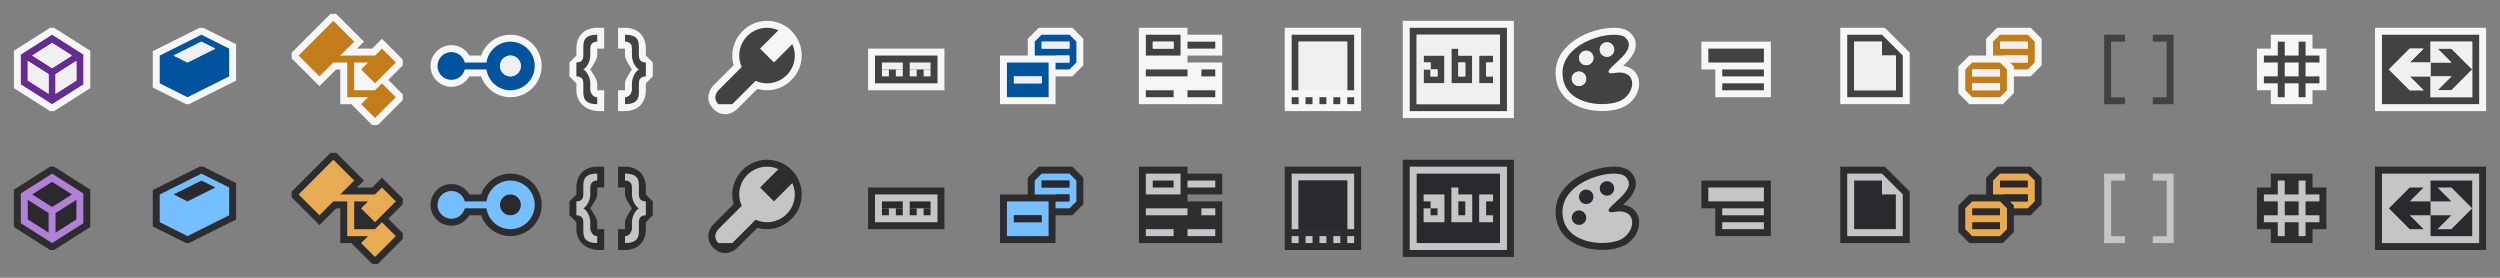 <svg xmlns="http://www.w3.org/2000/svg" width="360" height="40"><rect width="100%" height="100%" fill="#808080" stroke="none"/><rect x="342" y="24" fill="#2D2D30" width="16" height="12"/><polygon fill="#C5C5C5" points="353,27 356,30 353,33 351,33 353,31 350,31 350,29 353,29 351,27"/><rect x="343" y="25" fill="#C5C5C5" width="14" height="10"/><polygon fill="#C5C5C5" points="356,26 350,26 350,29 349.999,29 347,29 349,27 347,27 344,30 347,33 349,33 347,31 349.999,31 350,31 350,34 356,34 356,30"/><polygon fill="#2B282E" points="350,31 347,31 349,33 347,33 344,30 347,27 349,27 347,29 350,29"/><polygon fill="#2B282E" points="351,33 353,31 350,31 350,34 356,34 356,30 353,33"/><polygon fill="#2B282E" points="356,26 356,30 353,27 351,27 353,29 350,29 350,26"/><rect x="349.999" y="29" fill="#2B282E" width=".001" height="2"/><path fill="#F6F6F6" d="M358 16h-16v-12h16v12z"/><path fill="#424242" d="M353 7l3 3-3 3h-2l2-2h-3v-2h3l-2-2h2zm4-2v10h-14v-10h14zm-1 1h-6v3h-3l2-2h-2l-3 3 3 3h2l-2-2h3v3h6v-8z"/><path fill="#F0EFF1" d="M350 11h-3l2 2h-2l-3-3 3-3h2l-2 2h3v2zm1 2l2-2h-3v3h6v-4l-3 3h-2zm5-7v4l-3-3h-2l2 2h-3v-3h6zm-6 3v2h-.001l.001-2z"/><polygon fill="#2D2D30" points="333,27 333,25 330,25 327,25 327,27 325,27 325,33 327,33 327,35 333,35 333,33 335,33 335,30 335,27"/><polygon fill="#F6F6F6" points="333,7 333,5 330,5 327,5 327,7 325,7 325,13 327,13 327,15 333,15 333,13 335,13 335,10 335,7"/><path fill="#424242" d="M334 9v-1h-2v-2h-1v2h-2v-2h-1v2h-2v1h2v2h-2v1h2v2h1v-2h2v2h1v-2h2v-1h-2v-2h2zm-3 2h-2v-2h2v2z"/>
  <g fill="#C5C5C5"><polygon points="304,26 304,34.016 306,34.016 306,35.006 303,35.006 303,35 303,34.016 303,26 303,25 304,25 304,25 306,25 306,26"/><polygon points="312,26 312,34.016 310,34.016 310,35.006 313,35.006 313,35 313,34.016 313,26 313,25 312,25 312,25 310,25 310,26"/></g><path fill="#424242" d="M304 6v8.016h2v.99h-3v-10.006h3v1h-2zm8 0v8.016h-2v.99h3v-10.006h-3v1h2z"/><polygon fill="#2D2D30" points="292.414,24 287.586,24 286,25.586 286,28 283.586,28 282,29.586 282,33.414 283.586,35 288.414,35 290,33.414 290,31 292.414,31 294,29.414 294,25.586"/><polygon fill="#E8AB53" points="288,29 284,29 283,30 283,33 284,34 288,34 289,33 289,30"/><rect x="284" y="32" fill="#E8AB53" width="4" height="1"/><rect x="284" y="30" fill="#E8AB53" width="4" height="1"/><polygon fill="#E8AB53" points="292,25 288,25 287,26 287,28 292,28 292,29 289.414,29 290,29.586 290,30 292,30 293,29 293,26"/><rect x="288" y="26" fill="#E8AB53" width="4" height="1"/><polygon fill="#2B282E" points="292,28 292,29 289.414,29 288.414,28"/><rect x="288" y="26" fill="#2B282E" width="4" height="1"/><rect x="284" y="32" fill="#2B282E" width="4" height="1"/><rect x="284" y="30" fill="#2B282E" width="4" height="1"/><polygon fill="#F6F6F6" points="292.414,4 287.586,4 286,5.586 286,8 283.586,8 282,9.586 282,13.414 283.586,15 288.414,15 290,13.414 290,11 292.414,11 294,9.414 294,5.586"/><path fill="#C27D1A" d="M288 9h-4l-1 1v3l1 1h4l1-1v-3l-1-1zm0 4h-4v-1h4v1zm0-2h-4v-1h4v1z"/><path fill="#C27D1A" d="M292 5h-4l-1 1v2h5v1h-2.586l.586.586v.414h2l1-1v-3l-1-1zm0 2h-4v-1h4v1z"/><path fill="#F0EFF1" d="M292 8v1h-2.586l-1-1h3.586zm0-2h-4v1h4v-1zm-4 6h-4v1h4v-1zm0-2h-4v1h4v-1z"/><polygon fill="#2D2D30" points="265,35 265,24 271.414,24 275,27.586 275,35"/><polygon fill="#C5C5C5" points="271,25 266,25 266,34 274,34 274,28"/><polygon fill="#C5C5C5" points="273,29 273,33 267,33 267,26 270,26 271,26 271,28 273,28"/><polygon fill="#2B282E" points="273,29 273,33 267,33 267,26 270,26 271,26 271,28 273,28"/><path fill="#F6F6F6" d="M265 15v-11h6.414l3.586 3.586v7.414h-10z"/><path fill="#424242" d="M271 5h-5v9h8v-6l-3-3zm2 4v4h-6v-7h4v2h2v1z"/><polygon fill="#F0EFF1" points="273,9 273,13 267,13 267,6 270,6 271,6 271,8 273,8"/><polygon fill="#2D2D30" points="247,34 247,30 245,30 245,26 255,26 255,34"/><rect x="246" y="27" fill="#C5C5C5" width="8" height="2"/><rect x="248" y="30" fill="#C5C5C5" width="6" height="1"/><rect x="248" y="32" fill="#C5C5C5" width="6" height="1"/><polygon fill="#F6F6F6" points="247,14 247,10 245,10 245,6 255,6 255,14"/><path fill="#424242" d="M254 9h-8v-2h8v2zm0 1h-6v1h6v-1zm0 2h-6v1h6v-1z"/><path
    fill="#2D2D30"
    d="M230.701 35.992c-3.336 0-6.701-1.703-6.701-5.51 0-4.174 4.968-6.482 8.402-6.482 1.07 0 1.867.244 2.369.725.658.631.791 1.299.785 1.746-.013 1.176-.904 2.146-1.822 3.008 1.408.194 2.088 1.144 2.254 2.037.297 1.604-.805 3.371-2.508 4.021-.761.293-1.75.455-2.779.455z"/><path fill="#C5C5C5" d="M232.646 30.482s-1.91.459-.478-.916c1.217-1.166 3.345-2.746 1.91-4.119-1.435-1.375-9.079.455-9.079 5.035s5.734 5.037 8.124 4.121c2.391-.914 2.867-4.578-.477-4.121z"/><circle fill="#C5C5C5" cx="227.375" cy="31.343" r="1.042"/><circle fill="#C5C5C5" cx="228.416" cy="28.343" r="1.041"/><circle fill="#C5C5C5" cx="231.402" cy="27.135" r="1.041"/><circle fill="#2B282E" cx="231.402" cy="27.135" r="1.041"/><circle fill="#2B282E" cx="228.416" cy="28.343" r="1.041"/><circle fill="#2B282E" cx="227.375" cy="31.344" r="1.041"/><path
    fill="#F6F6F6"
    d="M230.701 15.992c-3.336 0-6.701-1.703-6.701-5.509 0-4.174 4.968-6.483 8.402-6.483 1.07 0 1.867.244 2.369.725.658.631.791 1.298.785 1.746-.013 1.174-.904 2.146-1.822 3.008 1.408.194 2.088 1.142 2.254 2.036.297 1.604-.805 3.371-2.508 4.022-.761.294-1.75.455-2.779.455z"/><path
    fill="#424242"
    d="M232.646 10.482s-1.91.458-.478-.916c1.217-1.167 3.345-2.747 1.91-4.12-1.433-1.375-9.078.456-9.078 5.036 0 4.581 5.734 5.038 8.124 4.122 2.39-.915 2.866-4.578-.478-4.122zm-5.271 1.902c-.574 0-1.041-.467-1.041-1.041 0-.575.467-1.042 1.041-1.042s1.041.466 1.041 1.042c0 .574-.467 1.041-1.041 1.041zm1.041-3c-.574 0-1.041-.466-1.041-1.041s.467-1.041 1.041-1.041 1.041.466 1.041 1.041-.467 1.041-1.041 1.041zm1.945-2.25c0-.575.467-1.041 1.041-1.041s1.041.466 1.041 1.041-.467 1.041-1.041 1.041-1.041-.466-1.041-1.041z"/>
  <g fill="#F0EFF1"><circle cx="231.402" cy="7.134" r="1.041"/><circle cx="228.416" cy="8.343" r="1.041"/><circle cx="227.375" cy="11.343" r="1.041"/></g><rect x="202" y="23" fill="#2D2D30" width="16" height="14"/><rect x="203" y="24" fill="#C5C5C5" width="14" height="12"/><rect x="210" y="29" fill="#C5C5C5" width="1" height="2"/><rect x="204" y="25" fill="#2B282E" width="12" height="10"/><polygon fill="#C5C5C5" points="210,28 210,27 209,27 209,32 212,32 212,28"/><rect x="210" y="29" fill="#2B282E" width="1" height="2"/><polygon fill="#C5C5C5" points="214,29 214,31 215,31 215,32 213,32 213,28 215,28 215,29"/><polygon fill="#C5C5C5" points="208,28 208,32 205,32 205,30 206,30 206,31 207,31 207,30 206,30 206,29 205,29 205,28"/><rect x="202" y="3" fill="#F6F6F6" width="16" height="14"/><path fill="#424242" d="M203 4v12h14v-12h-14zm13 11h-12v-10h12v10zm-6-7v-1h-1v5h3v-4h-2zm1 3h-1v-2h1v2zm3-2v2h1v1h-2v-4h2v1h-1zm-6-1v4h-3v-2h1v1h1v-1h-1v-1h-1v-1h3z"/><path fill="#F0EFF1" d="M210 9h1v2h-1v-2zm-3 2v-1h-1v1h1zm9-6v10h-12v-10h12zm-8 3h-3v1h1v1h-1v2h3v-4zm4 0h-2v-1h-1v5h3v-4zm3 0h-2v4h2v-1h-1v-2h1v-1z"/><rect x="185" y="24" fill="#2D2D30" width="11" height="12"/><polygon fill="#C5C5C5" points="194,33 194,26 187,26 187,33 186,33 186,25 195,25 195,33"/><rect x="186" y="34" fill="#C5C5C5" width="1" height="1"/><rect x="188" y="34" fill="#C5C5C5" width="1" height="1"/><rect x="190" y="34" fill="#C5C5C5" width="1" height="1"/><rect x="192" y="34" fill="#C5C5C5" width="1" height="1"/><rect x="194" y="34" fill="#C5C5C5" width="1" height="1"/><rect x="187" y="26" fill="#2B282E" width="7" height="7"/><rect x="185" y="4" fill="#F6F6F6" width="11" height="12"/><path fill="#424242" d="M194 13v-7h-7v7h-1v-8h9v8h-1zm-7 2h-1v-1h1v1zm2-1h-1v1h1v-1zm2 0h-1v1h1v-1zm2 1h-1v-1h1v1zm2-1h-1v1h1v-1z"/><path fill="#F0EFF1" d="M187 13v-7h7v7h-7z"/><polygon fill="#2D2D30" points="164,35 164,24 171,24 171,25 176,25 176,28 171,28 171,29 176,29 176,35"/><rect x="171" y="26" fill="#C5C5C5" width="4" height="1"/><rect x="173" y="30" fill="#C5C5C5" width="2" height="1"/><rect x="165" y="30" fill="#C5C5C5" width="6" height="1"/><rect x="165" y="33" fill="#C5C5C5" width="4" height="1"/><rect x="171" y="33" fill="#C5C5C5" width="4" height="1"/><rect x="165" y="25" fill="#C5C5C5" width="5" height="3"/><rect x="166" y="26" fill="#C5C5C5" width="3" height="1"/><rect x="166" y="26" fill="#2B282E" width="3" height="1"/><polygon fill="#F6F6F6" points="164,15 164,4 171,4 171,5 176,5 176,8 171,8 171,9 176,9 176,15"/><path fill="#424242" d="M175 7h-4v-1h4v1zm0 3h-2v1h2v-1zm-4 0h-6v1h6v-1zm-2 3h-4v1h4v-1zm6 0h-4v1h4v-1zm-5-8v3h-5v-3h5zm-1 1h-3v1h3v-1z"/><rect x="166" y="6" fill="#F0EFF1" width="3" height="1"/><polygon fill="#2D2D30" points="154.414,24 149.586,24 148,25.586 148,28 144,28 144,35 152,35 152,31 154.414,31 156,29.414 156,25.586"/><polygon fill="#75BEFF" points="154,25 150,25 149,26 149,28 154,28 154,29 152,29 152,30 154,30 155,29 155,26"/><rect x="150" y="26" fill="#00539C" width="4" height="1"/><rect x="145" y="29" fill="#75BEFF" width="6" height="5"/><rect x="146" y="31" fill="#00539C" width="4" height="1"/><rect x="146" y="31" fill="#2B282E" width="4" height="1"/><rect x="150" y="26" fill="#2B282E" width="4" height="1"/><rect x="152" y="28" fill="#2B282E" width="2" height="1"/><polygon fill="#F6F6F6" points="154.414,4 149.586,4 148,5.586 148,8 144,8 144,15 152,15 152,11 154.414,11 156,9.414 156,5.586"/><path fill="#00539C" d="M154 5h-4l-1 1v2h5v1h-2v1h2l1-1v-3l-1-1zm0 2h-4v-1h4v1zm-9 7h6v-5h-6v5zm1-3h4v1h-4v-1z"/>
  <g fill="#F0EFF1"><rect x="146" y="11" width="4" height="1"/><rect x="150" y="6" width="4" height="1"/><rect x="152" y="8" width="2" height="1"/></g><rect x="125" y="27" fill="#2D2D30" width="11" height="6"/><rect x="126" y="28" fill="#C5C5C5" width="9" height="4"/><rect x="127" y="30" fill="#2B282E" width="1" height="1"/><rect x="129" y="30" fill="#2B282E" width="1" height="1"/><rect x="131" y="30" fill="#2B282E" width="1" height="1"/><rect x="133" y="30" fill="#2B282E" width="1" height="1"/><rect x="127" y="29" fill="#2B282E" width="3" height="1"/><rect x="131" y="29" fill="#2B282E" width="3" height="1"/><rect x="125" y="7" fill="#F6F6F6" width="11" height="6"/><rect x="126" y="8" fill="#424242" width="9" height="4"/><rect x="127" y="10" fill="#F0EFF1" width="1" height="1"/><rect x="129" y="10" fill="#F0EFF1" width="1" height="1"/><rect x="131" y="10" fill="#F0EFF1" width="1" height="1"/><rect x="133" y="10" fill="#F0EFF1" width="1" height="1"/><rect x="127" y="9" fill="#F0EFF1" width="3" height="1"/><rect x="131" y="9" fill="#F0EFF1" width="3" height="1"/><path
    fill="#2D2D30"
    d="M110.449 23c-1.637 0-3.075.797-3.987 2.012l.001.002c-.628.836-1.014 1.863-1.014 2.986 0 .469.067.934.2 1.385l-2.907 2.908c-.687.686-1.253 2.161 0 3.414.609.609 1.244.736 1.67.736.958 0 1.621-.613 1.744-.736l2.907-2.908c.453.133.917.201 1.386.201 1.123 0 2.149-.387 2.985-1.014h.002c1.216-.911 2.013-2.352 2.013-3.986 0-2.762-2.238-5-5-5z"/><path
    fill="#C5C5C5"
    d="M114.09 26.359l-2.641 2.641-2-2 2.641-2.641c-.502-.228-1.055-.359-1.641-.359-2.209 0-4 1.791-4 4 0 .586.133 1.139.359 1.641l-3.359 3.359s-1 1 0 2h2l3.359-3.359c.502.227 1.055.359 1.641.359 2.209 0 4-1.791 4-4 0-.586-.133-1.139-.359-1.641z"/><path
    fill="#F6F6F6"
    d="M110.449 3c-1.637 0-3.075.797-3.987 2.012l.001.002c-.628.836-1.014 1.863-1.014 2.986 0 .469.067.933.2 1.385l-2.907 2.908c-.687.686-1.253 2.161 0 3.414.609.609 1.244.736 1.67.736.958 0 1.621-.613 1.744-.736l2.907-2.908c.453.133.917.201 1.386.201 1.123 0 2.149-.387 2.985-1.014l.002.001c1.216-.912 2.013-2.352 2.013-3.987 0-2.762-2.238-5-5-5z"/><path
    fill="#424242"
    d="M114.09 6.359l-2.641 2.641-2-2 2.641-2.641c-.502-.226-1.055-.359-1.641-.359-2.209 0-4 1.791-4 4 0 .586.133 1.139.359 1.64l-3.359 3.36s-1 1 0 2h2l3.359-3.36c.502.227 1.055.36 1.641.36 2.209 0 4-1.791 4-4 0-.586-.133-1.139-.359-1.641z"/><path fill="#2D2D30" d="M89 33h1v-1c0-.537.741-1.613 1-2-.259-.389-1-1.467-1-2v-1h-1v-3h1c1.969.021 3 1.277 3 3v1l1 1v2l-1 1v1c0 1.709-1.031 2.979-3 3h-1v-3z"/><path fill="#2D2D30" d="M87 33h-1v-1c0-.537-.741-1.613-1-2 .259-.389 1-1.467 1-2v-1h1v-3h-1c-1.969.021-3 1.277-3 3v1l-1 1v2l1 1v1c0 1.709 1.317 2.979 3.286 3h.714v-3z"/><path fill="#C5C5C5" d="M91 33v-1c0-.834.496-1.738 1-2-.504-.27-1-1.168-1-2v-1c0-.84-.584-1-1-1v-1c2.083 0 2 1.166 2 2v1c0 .969.703.98 1 1v2c-.322.02-1 .053-1 1v1c0 .834.083 2-2 2v-1c.833 0 1-1 1-1z"/><path fill="#C5C5C5" d="M85 33v-1c0-.834-.496-1.738-1-2 .504-.27 1-1.168 1-2v-1c0-.84.584-1 1-1v-1c-2.083 0-2 1.166-2 2v1c0 .969-.703.98-1 1v2c.322.02 1 .053 1 1v1c0 .834-.083 2 2 2v-1c-.833 0-1-1-1-1z"/><path
    fill="#F6F6F6"
    d="M89 13h1v-1c0-.537.741-1.613 1-2-.259-.389-1-1.467-1-2v-1h-1v-3h1c1.969.021 3 1.277 3 3v1l1 1v2l-1 1v1c0 1.709-1.031 2.979-3 3h-1v-3zm-2 0h-1v-1c0-.537-.741-1.613-1-2 .259-.389 1-1.467 1-2v-1h1v-3h-1c-1.969.021-3 1.277-3 3v1l-1 1v2l1 1v1c0 1.709 1.317 2.979 3.286 3h.714v-3z"/><path
    fill="#424242"
    d="M91 13v-1c0-.834.496-1.738 1-2-.504-.27-1-1.168-1-2v-1c0-.84-.584-1-1-1v-1c2.083 0 2 1.166 2 2v1c0 .969.703.98 1 1v2c-.322.02-1 .053-1 1v1c0 .834.083 2-2 2v-1c.833 0 1-1 1-1zm-6 0v-1c0-.834-.496-1.738-1-2 .504-.27 1-1.168 1-2v-1c0-.84.584-1 1-1v-1c-2.083 0-2 1.166-2 2v1c0 .969-.703.98-1 1v2c.322.02 1 .053 1 1v1c0 .834-.083 2 2 2v-1c-.833 0-1-1-1-1z"/><path fill="#2D2D30" d="M73.5 34c-1.914 0-3.601-1.242-4.227-3h-1.683c-.524.91-1.503 1.5-2.591 1.5-1.654 0-3-1.346-3-3s1.346-3 3-3c1.088 0 2.066.588 2.591 1.5h1.683c.626-1.76 2.313-3 4.227-3 2.481 0 4.5 2.018 4.5 4.5 0 2.48-2.019 4.5-4.5 4.5z"/><path fill="#75BEFF" d="M73.5 26c-1.759 0-3.204 1.309-3.449 3h-3.122c-.223-.861-.998-1.5-1.929-1.5-1.104 0-2 .895-2 2 0 1.104.896 2 2 2 .931 0 1.706-.639 1.929-1.5h3.122c.245 1.691 1.69 3 3.449 3 1.93 0 3.5-1.57 3.5-3.5 0-1.932-1.57-3.5-3.5-3.5z"/><circle fill="#75BEFF" cx="73.5" cy="29.5" r="1.5"/><circle fill="#2B282E" cx="73.5" cy="29.5" r="1.5"/><path fill="#F6F6F6" d="M73.5 14c-1.914 0-3.601-1.242-4.227-3h-1.683c-.524.91-1.503 1.5-2.591 1.5-1.654 0-3-1.346-3-3s1.346-3 3-3c1.088 0 2.066.588 2.591 1.5h1.683c.626-1.76 2.313-3 4.227-3 2.481 0 4.5 2.018 4.5 4.5 0 2.48-2.019 4.5-4.5 4.5z"/><path
    fill="#00539C"
    d="M73.5 6c-1.759 0-3.204 1.308-3.449 3h-3.122c-.223-.861-.998-1.5-1.929-1.5-1.104 0-2 .895-2 2 0 1.104.896 2 2 2 .931 0 1.706-.639 1.929-1.5h3.122c.245 1.691 1.69 3 3.449 3 1.93 0 3.5-1.57 3.5-3.5 0-1.931-1.57-3.5-3.5-3.5zm0 5c-.827 0-1.5-.674-1.5-1.5 0-.828.673-1.5 1.5-1.5s1.5.672 1.5 1.5c0 .826-.673 1.5-1.5 1.5z"/><circle fill="#F0EFF1" cx="73.5" cy="9.5" r="1.5"/><polygon fill="#2D2D30" points="58,28.586 55,25.586 53.586,27 51.414,27 52.414,26 48.414,22 47.586,22 42,27.586 42,28.414 46,32.414 48.414,30 49,30 49,35 50.586,35 53.586,38 54.414,38 58,34.414 58,33.586 55.914,31.5 58,29.414"/><polygon fill="#E8AB53" points="53.998,33.002 51,33 51,29 53,29 52,30 54,32 57,29 55,27 54,28 49,28 51,26 48,23 43,28 46,31 48,29 50,29 50,34 53,34 52,35 54,37 57,34 55,32"/><path fill="#F6F6F6" d="M58 8.586l-3-3-1.414 1.414h-2.172l1-1-4-4h-.828l-5.586 5.586v.828l4 4 2.414-2.414h.586v5h1.586l3 3h.828l3.586-3.586v-.828l-2.086-2.086 2.086-2.086v-.828z"/><polygon fill="#C27D1A" points="53.998,13.002 51,13 51,9 53,9 52,10 54,12 57,9 55,7 54,8 49,8 51,6 48,3 43,8 46,11 48,9 50,9 50,14 53,14 52,15 54,17 57,14 55,12"/><polygon fill="#2D2D30" points="29.263,24 34,26.369 34,31.605 27.209,35 26.789,35 22,32.605 22,27.369 28.739,24"/><polygon fill="#75BEFF" points="23,28 23,32 27,34 33,31 33,27 29,25"/><polygon fill="#75BEFF" points="27,29 25,28 29,26 31,27"/><polygon fill="#2B282E" points="29,26 31,27 27,29 25,28"/><path fill="#F6F6F6" d="M29.263 4l4.737 2.369v5.236l-6.791 3.395h-.42l-4.789-2.395v-5.236l6.739-3.369h.524z"/><path fill="#00539C" d="M23 8v4l4 2 6-3v-4l-4-2-6 3zm4 1l-2-1 4-2 2 1-4 2z"/><path fill="#F0EFF1" d="M29 6l2 1-4 2-2-1 4-2z"/><polygon fill="#2D2D30" points="2,27.309 2,32.691 7.209,36 7.791,36 13,32.691 13,27.309 7.791,24 7.209,24"/><polygon fill="#B180D7" points="7.5,25 3,27.857 3,32.143 7.5,35 12,32.143 12,27.857"/><polygon fill="#B180D7" points="7,33.498 4,31.593 4,28.777 7,30.684"/><polygon fill="#B180D7" points="4.642,28 7.5,26.186 10.358,28 7.5,29.814"/><polygon fill="#B180D7" points="11,31.593 8,33.498 8,30.684 11,28.777"/><polygon fill="#2B282E" points="10.358,28 7.5,29.814 4.642,28 7.5,26.186"/><polygon fill="#2B282E" points="4,28.777 7,30.684 7,33.498 4,31.593"/><polygon fill="#2B282E" points="8,33.498 8,30.684 11,28.777 11,31.593"/><polygon fill="#F6F6F6" points="2,7.308 2,12.692 7.209,16 7.791,16 13,12.692 13,7.308 7.791,4 7.209,4"/><path fill="#652D90" d="M7.5 5l-4.5 2.857v4.285l4.5 2.858 4.5-2.857v-4.286l-4.5-2.857zm-.5 8.498l-3-1.905v-2.816l3 1.905v2.816zm-2.358-5.498l2.858-1.815 2.858 1.815-2.858 1.815-2.858-1.815zm6.358 3.593l-3 1.905v-2.815l3-1.905v2.815z"/><polygon fill="#F0EFF1" points="10.358,8 7.5,9.815 4.642,8 7.5,6.185"/><polygon fill="#F0EFF1" points="4,8.777 7,10.683 7,13.498 4,11.593"/><polygon fill="#F0EFF1" points="8,13.498 8,10.683 11,8.777 11,11.593"/><path fill="#C5C5C5" d="M334 29v-1h-2v-2h-1v2h-2v-2h-1v2h-2v1h2v2h-2v1h2v2h1v-2h2v2h1v-2h2v-1h-2v-2h2zm-3 2h-2v-2h2v2z"/></svg>